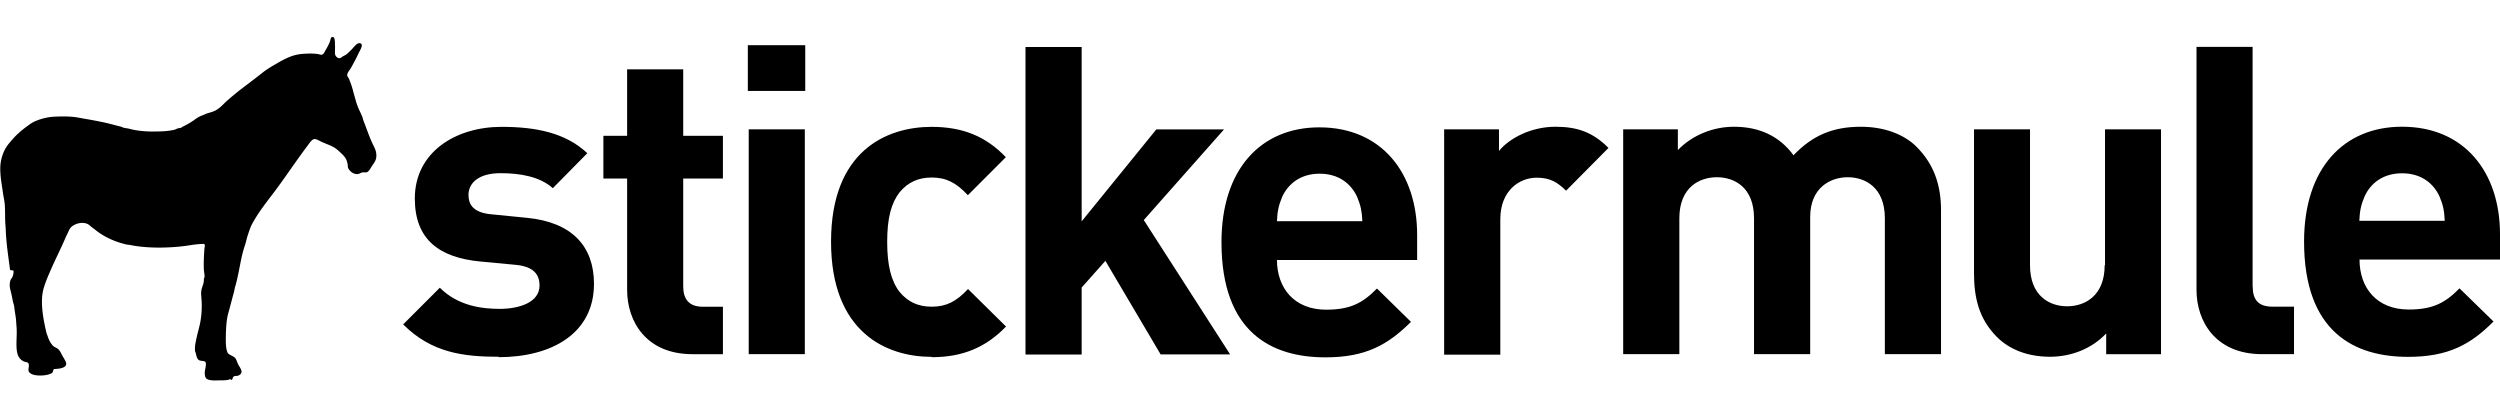 <svg viewBox="0 0 150 25" width="100%" xmlns="http://www.w3.org/2000/svg" class="jsx-1059563290"><desc class="jsx-1059563290">Stampa di adesivi personalizzati da Sticker Mule</desc><path d="M29.938 21.406c-2.123 0-4.04-.233-5.748-1.942l2.2-2.2c1.114 1.112 2.565 1.268 3.6 1.268 1.165 0 2.382-.388 2.382-1.398 0-.673-.363-1.14-1.424-1.243l-2.124-.2c-2.434-.23-3.935-1.29-3.935-3.78 0-2.79 2.46-4.3 5.2-4.3 2.1 0 3.86.37 5.15 1.58l-2.07 2.1c-.78-.7-1.97-.9-3.14-.9-1.35 0-1.92.62-1.92 1.3 0 .5.2 1.07 1.4 1.17l2.12.21c2.67.26 4.01 1.69 4.01 3.96 0 2.98-2.54 4.4-5.73 4.4zm11.6-.156c-2.746 0-3.91-1.94-3.91-3.857v-6.68h-1.425V8.15h1.424V4.16h3.366v3.99h2.382v2.562h-2.382v6.474c0 .777.363 1.217 1.165 1.217h1.217v2.848h-1.838zM44.87 5.455V2.71h3.445v2.745H44.87zm.053 15.796V7.76h3.366v13.49h-3.37zm10.973.16c-2.693 0-6.033-1.45-6.033-6.91s3.34-6.89 6.033-6.89c1.864 0 3.262.57 4.454 1.82l-2.278 2.28c-.7-.75-1.295-1.06-2.175-1.06-.803 0-1.424.29-1.916.88-.51.65-.75 1.56-.75 2.98s.24 2.36.75 3.01c.5.6 1.12.88 1.92.88.88 0 1.48-.31 2.18-1.06l2.28 2.25c-1.19 1.24-2.59 1.84-4.45 1.84zm13.74-.15l-3.313-5.61-1.423 1.6v4.02h-3.37V2.82h3.37v10.46l4.48-5.517h4.063l-4.816 5.44 5.18 8.06h-4.17zm6.98-5.69c0 1.74 1.06 3.01 2.953 3.01 1.47 0 2.2-.41 3.05-1.27l2.04 2c-1.38 1.37-2.7 2.13-5.13 2.13-3.19 0-6.24-1.45-6.24-6.91 0-4.4 2.38-6.89 5.87-6.89 3.75 0 5.87 2.75 5.87 6.45v1.51H76.6zm4.816-3.75c-.362-.8-1.113-1.4-2.252-1.4-1.14 0-1.89.6-2.253 1.4-.207.5-.285.86-.31 1.45h5.125c-.025-.59-.102-.95-.31-1.45zm12.553-.36c-.518-.51-.958-.8-1.786-.8-1.04 0-2.18.78-2.18 2.49v8.13h-3.37V7.76h3.29v1.295c.64-.777 1.94-1.45 3.39-1.45 1.32 0 2.25.336 3.18 1.27l-2.54 2.562z" class="jsx-1059563290 sticker"></path><path d="M111.65 7.605c-1.683 0-2.9.518-4.04 1.71-.854-1.166-2.07-1.71-3.573-1.71-1.243 0-2.486.492-3.366 1.398V7.76h-3.28v13.49h3.37v-8.156c0-1.84 1.19-2.46 2.25-2.46 1.07 0 2.23.62 2.23 2.46v8.156h3.37v-8.234c0-1.76 1.22-2.382 2.25-2.382 1.06 0 2.23.62 2.23 2.46v8.156h3.37v-8.622c0-1.476-.39-2.745-1.48-3.832-.75-.75-1.96-1.19-3.31-1.19zm14.63 8.312c0 1.838-1.19 2.46-2.252 2.46-1.06 0-2.227-.622-2.227-2.46V7.76h-3.36v8.623c0 1.475.29 2.744 1.37 3.832.75.75 1.84 1.19 3.19 1.19 1.25 0 2.49-.465 3.37-1.397v1.243h3.29V7.76h-3.36v8.157zm8.876 1.27V2.813h-3.366V17.39c0 1.917 1.165 3.86 3.935 3.86h1.916V18.4h-1.29c-.85 0-1.19-.413-1.19-1.215zM150 14.05c0-3.703-2.123-6.447-5.878-6.447-3.496 0-5.878 2.486-5.878 6.888 0 5.47 3.055 6.92 6.24 6.92 2.434 0 3.755-.75 5.127-2.12l-2.04-1.99c-.85.86-1.58 1.27-3.05 1.27-1.89 0-2.95-1.27-2.95-3H150v-1.51zm-8.44-.803c.025-.597.102-.96.31-1.45.362-.805 1.113-1.4 2.252-1.4 1.14 0 1.89.595 2.252 1.4.208.49.285.852.31 1.45h-5.125z" class="jsx-1059563290 mule"></path><path clip-rule="evenodd" d="M13.82 22.744c-.195.093-.46.072-.733.08-.235.007-.565.012-.702-.11-.075-.065-.096-.207-.1-.29-.007-.1.018-.22.04-.332.024-.13.05-.3 0-.37-.06-.085-.27-.05-.382-.112-.118-.066-.152-.224-.19-.4-.013-.057-.046-.108-.05-.152-.034-.27.057-.634.12-.913.066-.295.152-.57.2-.843.074-.413.1-.88.07-1.305-.013-.22-.043-.396-.01-.58.033-.175.106-.32.14-.493.012-.055.003-.12.01-.18.008-.054.04-.097.04-.14.007-.116-.03-.258-.04-.402-.023-.387.007-.933.032-1.264.008-.116.062-.248-.02-.3-.403-.007-.77.07-1.145.12-1.01.13-2.278.146-3.25-.05-.093-.02-.186-.02-.272-.04-.69-.16-1.326-.455-1.817-.843-.07-.06-.16-.124-.25-.19-.08-.066-.17-.155-.25-.192-.39-.183-.91.028-1.07.28-.06.102-.11.232-.17.352-.06.115-.11.236-.16.35-.26.594-.55 1.16-.81 1.757-.15.344-.32.727-.43 1.114-.24.82-.01 1.918.17 2.69.02.07.06.14.08.22.06.186.19.434.33.56.08.067.21.107.29.182.11.092.19.275.27.43.04.066.09.14.13.22.1.174.14.33-.06.433-.14.08-.36.1-.57.11-.09.03-.06.15-.12.22-.03.04-.17.09-.24.11-.27.08-.72.08-.93 0-.1-.03-.22-.11-.25-.2-.05-.16.08-.37-.04-.5-.05-.05-.16-.04-.26-.09a.669.669 0 0 1-.34-.36c-.16-.4-.06-1.04-.08-1.53 0-.14-.02-.3-.03-.46-.01-.29-.08-.58-.11-.87-.01-.14-.06-.26-.09-.39-.04-.2-.08-.43-.14-.64-.06-.23-.07-.45.01-.65.02-.05.08-.1.11-.18.05-.11.07-.25.06-.35-.03-.05-.17-.01-.21-.07-.08-.63-.18-1.27-.23-1.93-.02-.22-.02-.45-.04-.68-.04-.45-.01-.92-.05-1.35-.02-.21-.07-.41-.1-.62C.1 11-.06 10.25.06 9.65c.08-.39.218-.708.44-.995.16-.2.33-.39.51-.57.18-.17.38-.34.59-.49.14-.1.28-.214.43-.284.34-.16.78-.29 1.24-.31.46-.02.988-.03 1.447.06.44.08.876.15 1.306.24.42.08.836.2 1.235.3.05.01.096.04.15.06.127.03.27.04.41.08.37.1.86.15 1.318.15.495 0 .94-.01 1.347-.11.06-.02.1-.05.17-.07.06-.03.14-.02.2-.04.04-.02.08-.06.13-.08.23-.11.43-.23.64-.37.162-.12.3-.22.52-.3.1-.03.195-.09.29-.12.21-.06.434-.12.593-.23.25-.16.437-.39.645-.57.22-.19.44-.37.66-.55.47-.36.93-.7 1.37-1.05.22-.18.47-.34.73-.49.51-.29 1.02-.63 1.75-.68.29-.02.59-.03.88.01.08.01.19.06.26.04.08-.02.14-.14.19-.23.11-.19.19-.32.28-.55.06-.14.03-.29.18-.28.15.01.12.39.13.53.01.18-.02.41.01.53.02.09.13.21.25.21.08 0 .14-.06.21-.11.08-.04.15-.07.2-.11.12-.09.26-.23.38-.36.1-.1.26-.34.43-.32.29.03 0 .46-.06.59-.15.33-.29.58-.46.89-.07.12-.23.3-.23.43 0 .09.08.15.12.25.02.045.03.09.05.14.1.23.18.55.25.81.07.226.12.46.21.68.08.22.2.42.28.636.03.06.03.127.05.18.19.47.36 1.007.58 1.46.09.185.22.41.21.685 0 .3-.15.44-.29.66-.07.12-.17.297-.28.33-.08.03-.17 0-.25.01-.11.02-.19.09-.29.1-.27.03-.51-.18-.59-.38-.02-.07-.01-.16-.03-.24-.06-.327-.22-.484-.45-.69-.14-.136-.26-.24-.44-.334-.26-.132-.54-.214-.81-.36-.1-.054-.223-.107-.31-.09-.143.027-.29.263-.4.41-.704.934-1.33 1.893-2.024 2.81-.46.607-.95 1.223-1.315 1.917-.09.178-.15.38-.22.58-.07.2-.11.42-.18.64-.27.76-.35 1.69-.59 2.49-.03.08-.04.18-.06.27-.11.41-.23.87-.35 1.31-.1.32-.13.76-.147 1.185-.01.397-.03.963.11 1.215.08.13.35.18.457.32.07.095.12.284.19.41.05.09.19.275.18.41-.01.103-.09.175-.17.21-.08.043-.21.02-.29.06-.09.05-.05.16-.14.22z" fill-rule="evenodd" class="jsx-1059563290 sticker"></path></svg>